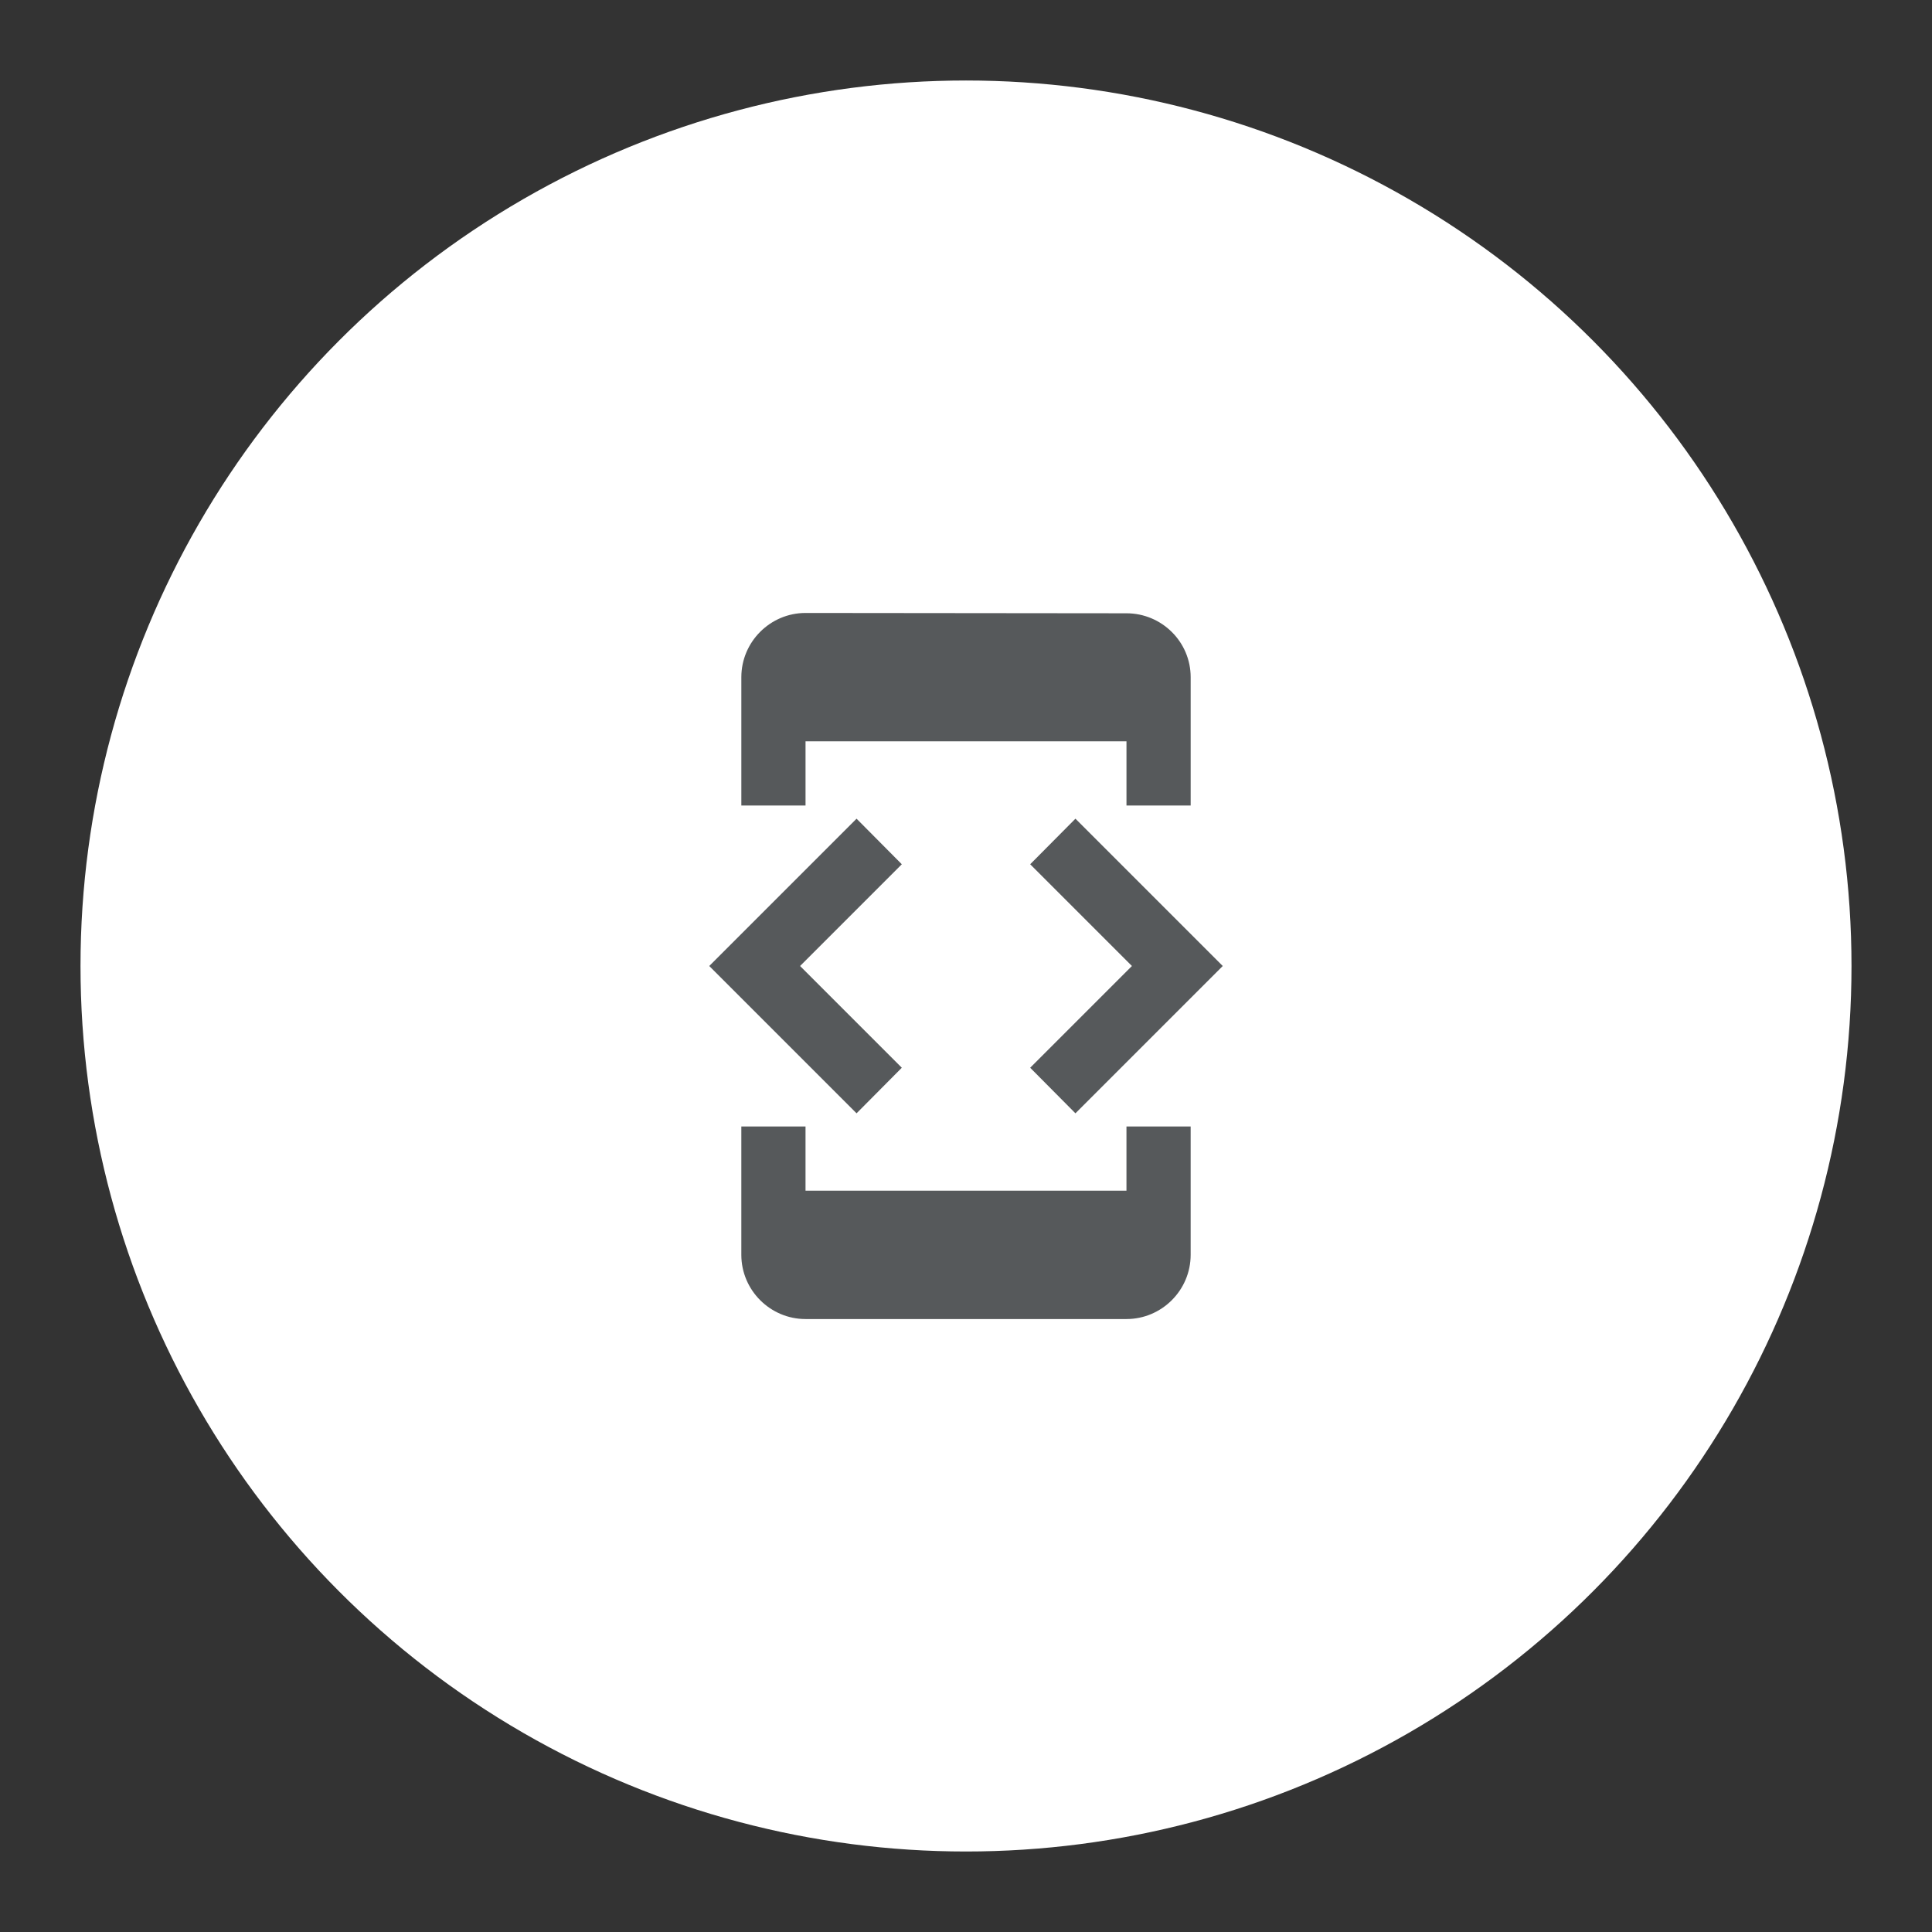 <?xml version="1.0" encoding="UTF-8"?>
<svg version="1.1" viewBox="0 0 192 192" xml:space="preserve" xmlns="http://www.w3.org/2000/svg">
	 <rect x="0" y="0" width="192" height="192" fill="#333333" stroke="none"/>
	 <circle class="a" cx="96" cy="96" r="88" fill="#fff"/><path d="m80.053 73.674h31.895v6.379h6.379v-12.758c0-3.508-2.87-6.347-6.379-6.347l-31.895-0.032c-3.508 0-6.379 2.87-6.379 6.379v12.758h6.379zm26.823 36.966 14.64-14.64-14.64-14.64-4.497 4.529 10.111 10.111-10.111 10.111zm-17.255-4.529-10.111-10.111 10.111-10.111-4.497-4.529-14.64 14.64 14.64 14.64zm22.326 12.216h-31.895v-6.379h-6.379v12.758c0 3.508 2.87 6.379 6.379 6.379h31.895c3.508 0 6.379-2.87 6.379-6.379v-12.758h-6.379z" fill="#56595b" stroke-width="3.189"/></svg>
